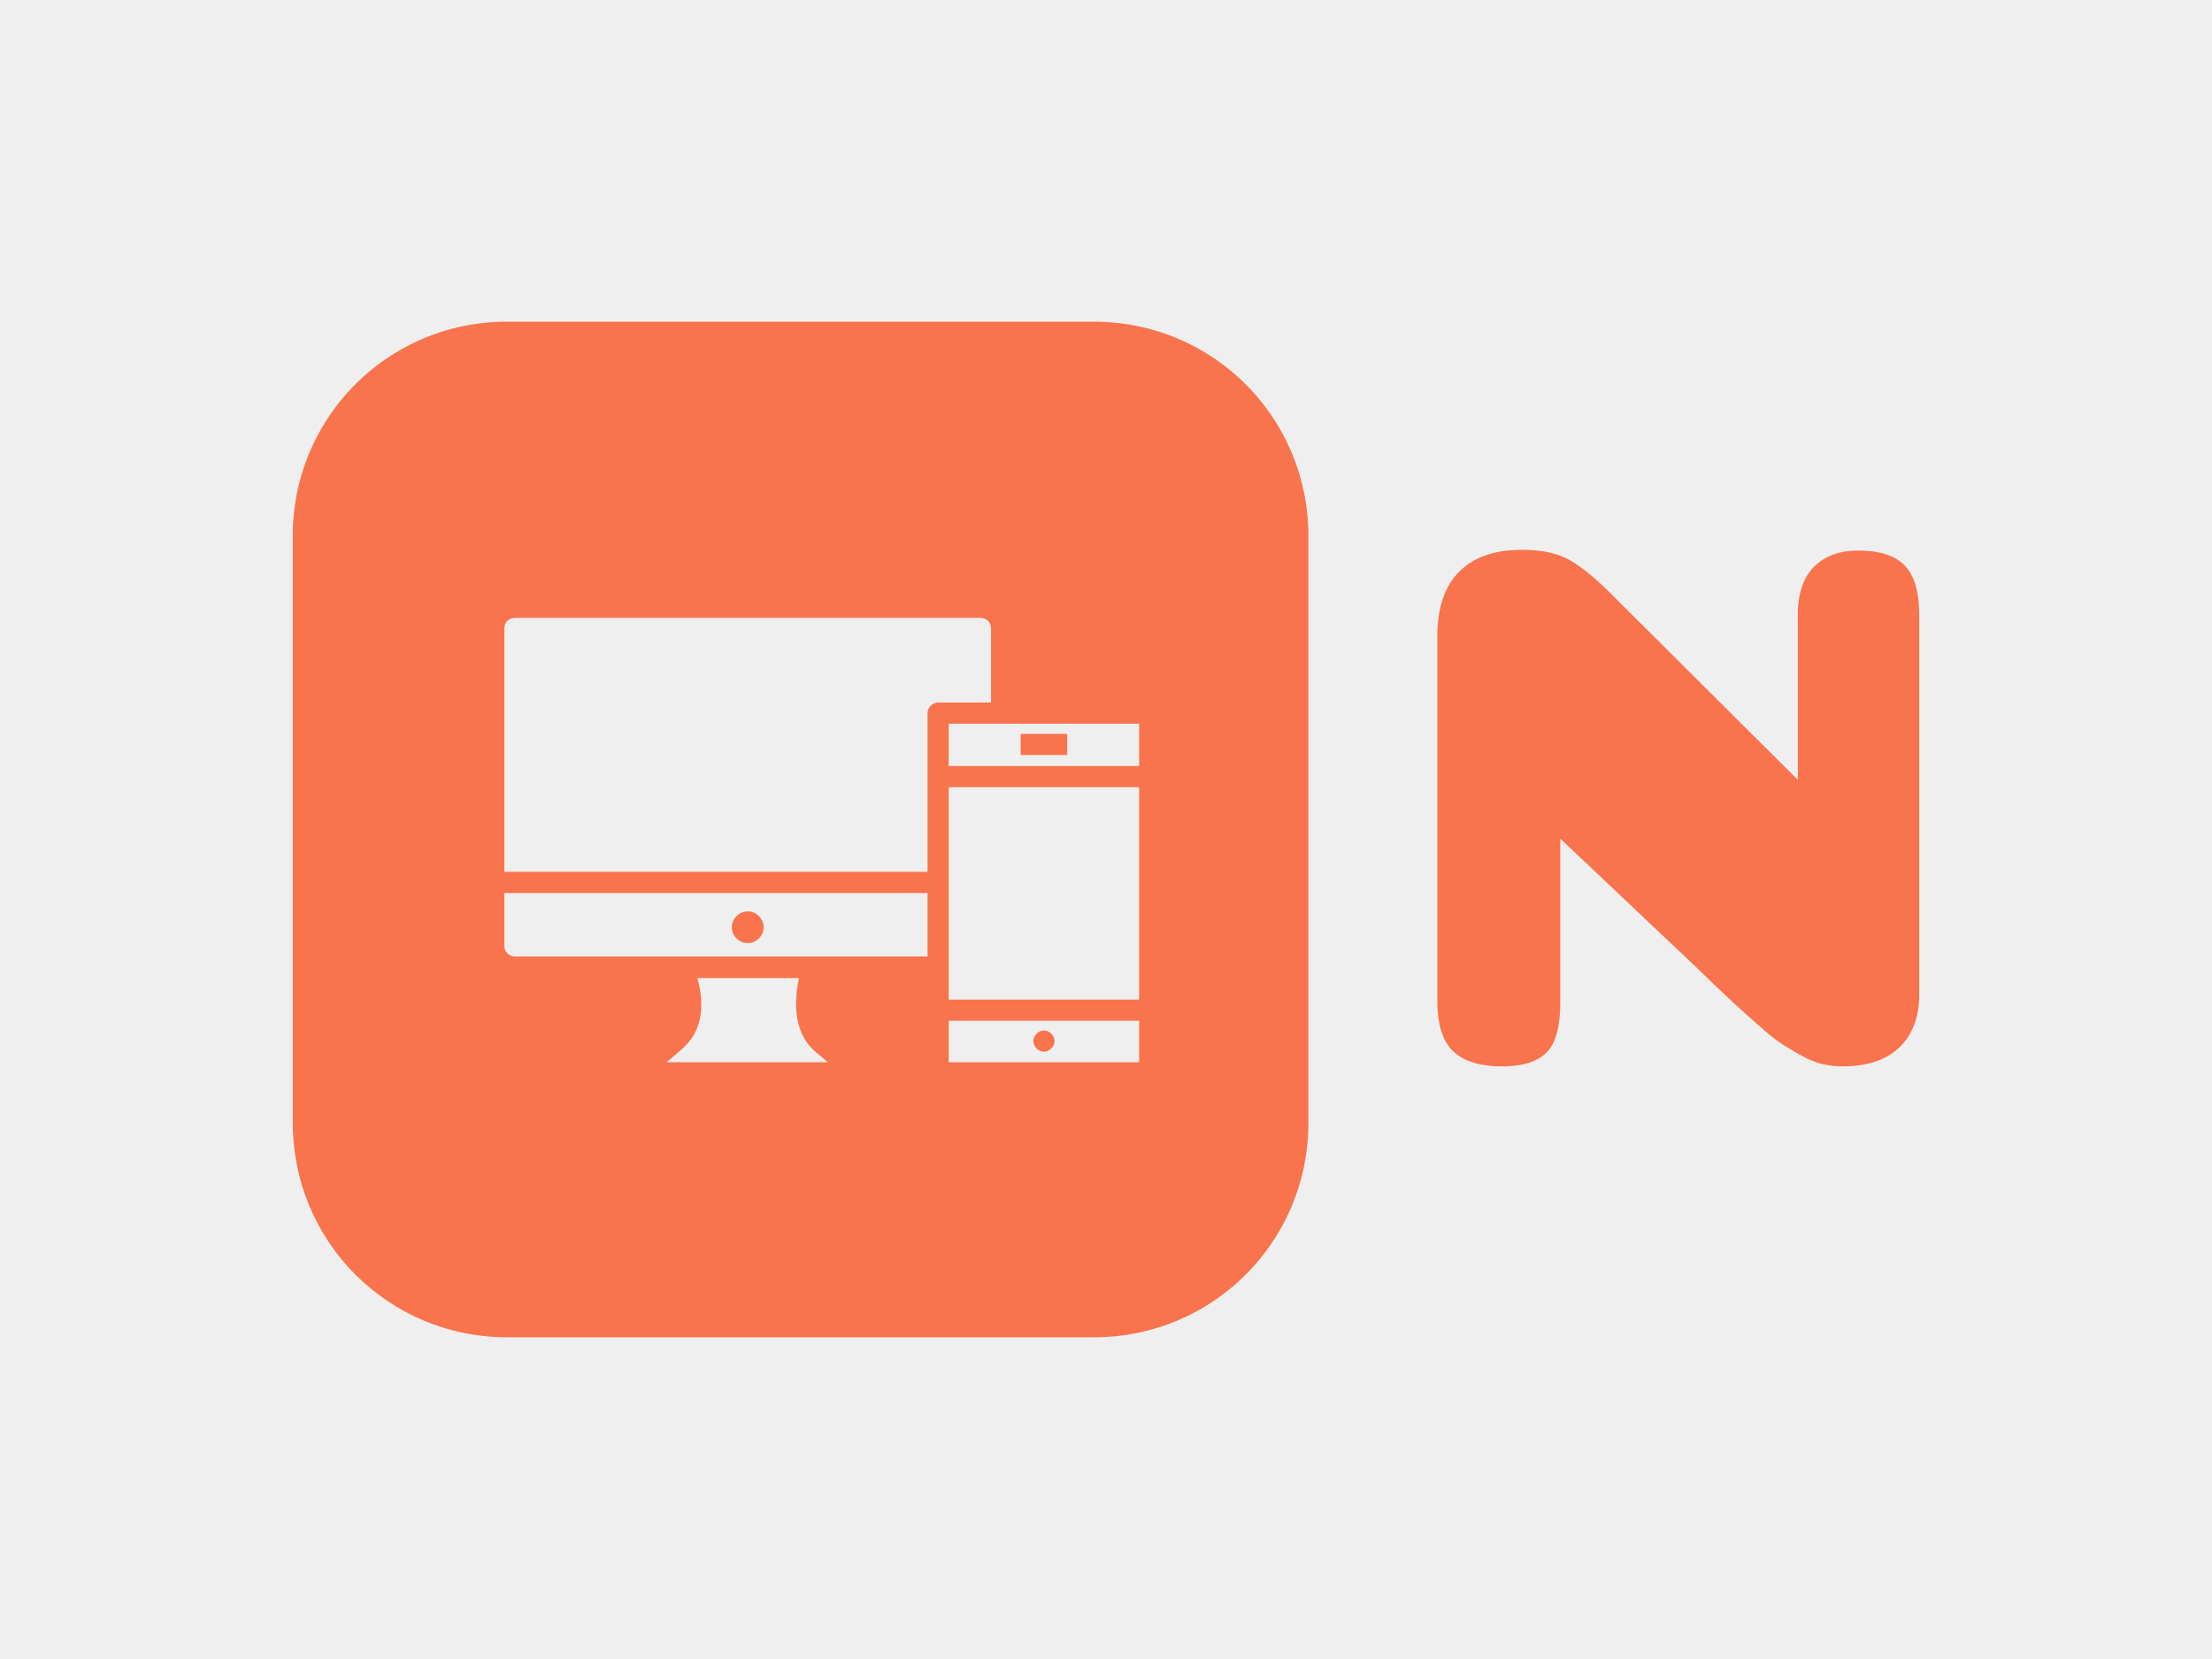 <svg xmlns="http://www.w3.org/2000/svg" version="1.1" xmlns:xlink="http://www.w3.org/1999/xlink" width="2000" height="1500" viewBox="0 0 2000 1500"><rect width="2000" height="1500" x="0" y="0" id="background" stroke="transparent" fill="#efefef"></rect><svg xml:space="preserve" width="1500" height="1125" data-version="2" data-id="lg_nb3d05dvxTCYYFVGno" viewBox="0 0 407 254" x="250" y="187.5"><rect width="100%" height="100%" fill="transparent"></rect><path fill="#f9744c" d="M403.004 74.301v93.24q0 8.14-4.81 12.86-4.81 4.71-14.06 4.71-2.41 0-4.81-.55-2.41-.56-5.09-2.04-2.68-1.48-4.72-2.77-2.03-1.3-5.08-3.98-3.06-2.68-4.81-4.25-1.76-1.58-5.46-5.09-3.7-3.52-5.37-5.18l-33.85-32.01v40.15q0 9.06-3.42 12.39-3.43 3.33-10.83 3.33-8.14 0-12.02-3.7-3.89-3.7-3.89-12.39v-89.36q0-10.54 5.37-15.91 5.36-5.36 15.35-5.36 6.85 0 11.01 2.13 4.16 2.12 9.9 7.67l46.8 46.62v-40.33q0-7.95 3.98-11.93 3.98-3.98 10.82-3.98 7.96 0 11.47 3.7 3.52 3.7 3.52 12.03M56.63 2.42A52.427 52.427 0 0 0 3.997 55.055v143.889c0 29.172 23.462 52.634 52.635 52.634H200.52c29.172 0 52.634-23.462 52.634-52.634V55.054c0-29.172-23.462-52.634-52.634-52.634zm1.87 72.671h114.197c1.505 0 2.595 1.09 2.595 2.596v18.167h-12.977c-1.35 0-2.595 1.246-2.595 2.596v38.93H55.904V77.688c0-1.506 1.09-2.596 2.595-2.596m106.412 25.954h46.717v10.382h-46.717zm17.649 2.492v5.19h11.42v-5.19zm-17.65 13.08h46.718v52.116h-46.717zM55.905 142.573H159.72v15.572H58.5a2.595 2.595 0 0 1-2.596-2.595zm59.694 4.516c-2.076 0-3.893 1.764-3.893 3.893s1.765 3.893 3.893 3.893 3.893-1.765 3.893-3.893-1.765-3.893-3.893-3.893m-12.354 16.35h24.916c-1.246 6.022-.83 11.16 1.401 14.95 1.454 2.492 3.686 3.945 5.71 5.71H95.717c2.492-2.232 5.347-4.153 6.852-7.06 2.025-3.84 2.077-8.564.675-13.6m61.667 10.486h46.717v10.174h-46.717zm23.358 2.388c-1.35 0-2.595 1.246-2.595 2.595s1.246 2.596 2.595 2.596 2.596-1.246 2.596-2.596-1.246-2.595-2.596-2.595"></path></svg></svg>